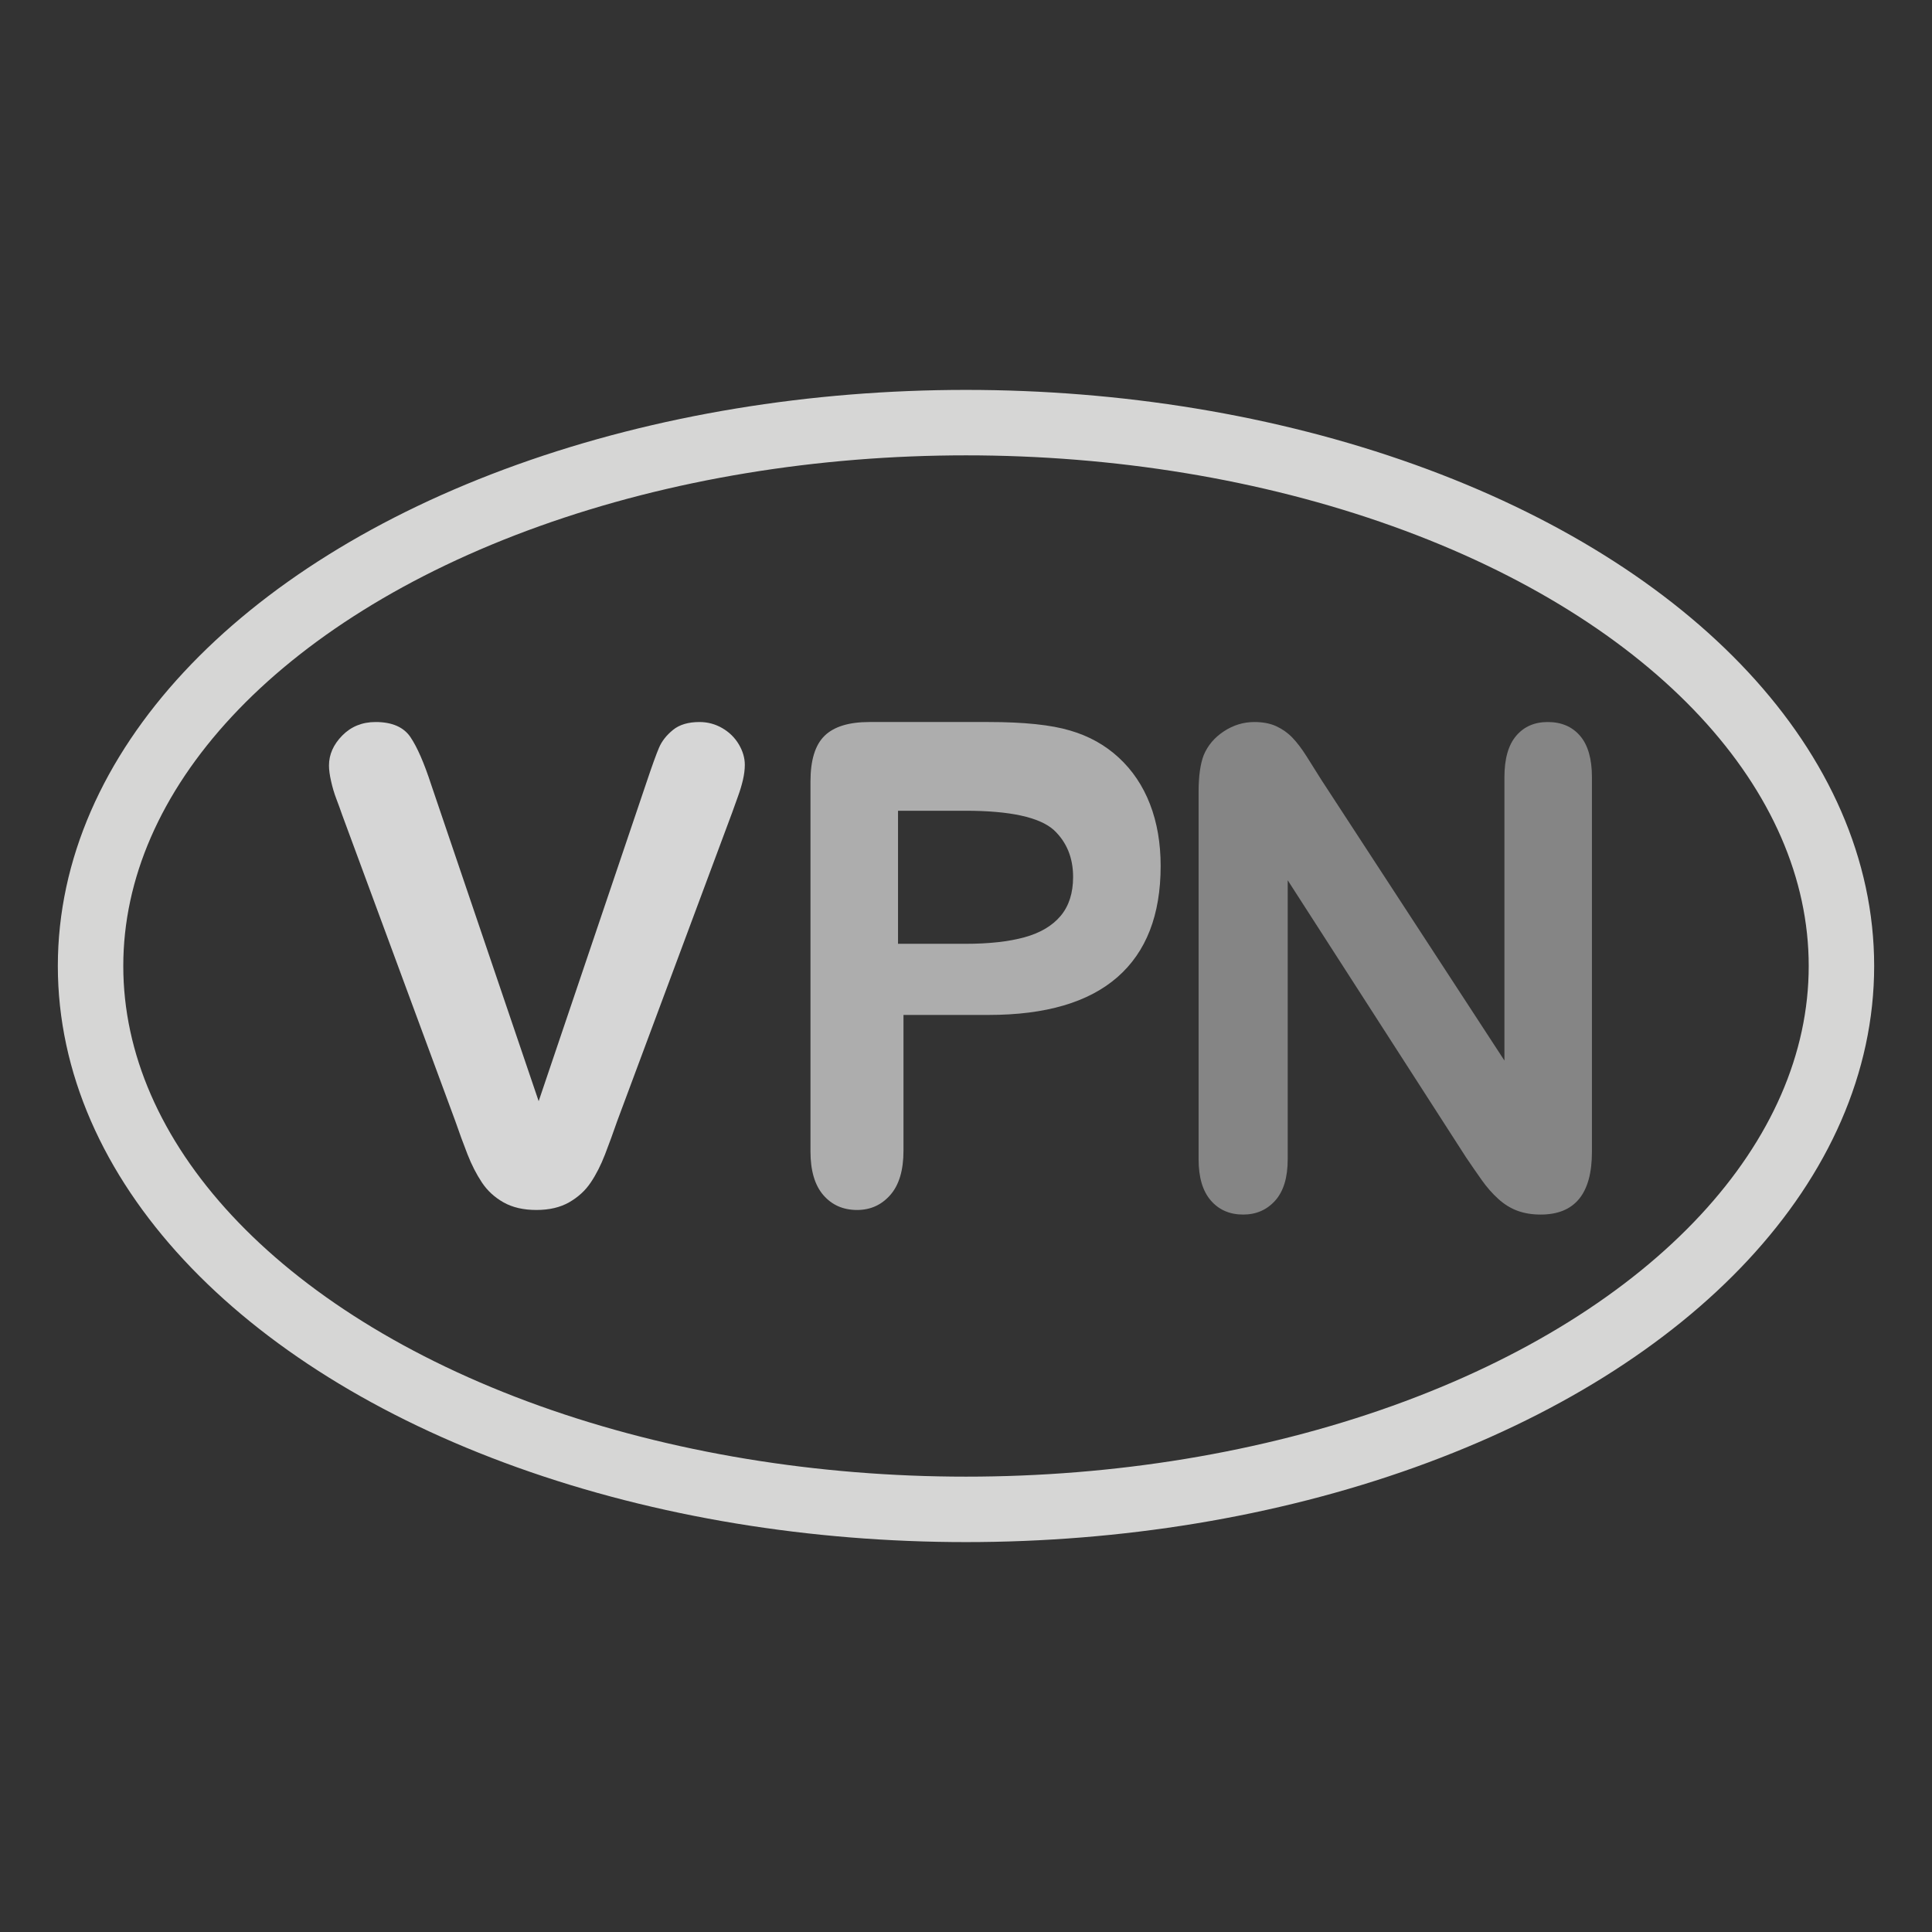 <?xml version="1.0" encoding="UTF-8" standalone="no"?>
<svg width="64px" height="64px" viewBox="0 0 64 64" version="1.1" xmlns="http://www.w3.org/2000/svg" xmlns:xlink="http://www.w3.org/1999/xlink" xmlns:sketch="http://www.bohemiancoding.com/sketch/ns">
    <rect x="0" y="0" width="64" height="64" fill="#333333" stroke="none"/>
    <!-- Generator: Sketch 3.0.3 (7891) - http://www.bohemiancoding.com/sketch -->
    <title>vpn</title>
    <desc>Created with Sketch.</desc>
    <defs></defs>
    <g id="Page-1" stroke="none" stroke-width="1" fill="none" fill-rule="evenodd" sketch:type="MSPage">
        <g id="Landscape" sketch:type="MSArtboardGroup" transform="translate(-225, -79)">
            <g id="vpn" sketch:type="MSLayerGroup" transform="translate(225, 79)">
                <g id="VPN" transform="translate(3, 14)" sketch:type="MSShapeGroup">
                    <ellipse id="Badge" stroke-opacity="0.8" stroke="#FFFFFE" stroke-width="2.168" cx="29" cy="18" rx="29" ry="18"></ellipse>
                    <path d="M40.772,11.834 L46.836,21.132 L46.836,11.748 C46.836,11.138 46.965,10.681 47.224,10.376 C47.482,10.071 47.831,9.918 48.27,9.918 C48.723,9.918 49.081,10.071 49.342,10.376 C49.604,10.681 49.735,11.138 49.735,11.748 L49.735,24.157 C49.735,25.541 49.169,26.234 48.036,26.234 C47.753,26.234 47.498,26.192 47.272,26.11 C47.045,26.027 46.833,25.897 46.634,25.717 C46.436,25.538 46.252,25.328 46.082,25.088 C45.912,24.847 45.742,24.601 45.572,24.35 L39.657,15.16 L39.657,24.404 C39.657,25.007 39.519,25.462 39.243,25.771 C38.967,26.079 38.613,26.234 38.181,26.234 C37.735,26.234 37.377,26.078 37.108,25.766 C36.839,25.453 36.705,25 36.705,24.404 L36.705,12.232 C36.705,11.716 36.761,11.31 36.874,11.016 C37.009,10.693 37.232,10.43 37.544,10.225 C37.855,10.021 38.191,9.918 38.552,9.918 C38.836,9.918 39.078,9.965 39.28,10.058 C39.482,10.152 39.659,10.277 39.811,10.435 C39.963,10.593 40.119,10.797 40.278,11.048 C40.438,11.3 40.602,11.561 40.772,11.834 L40.772,11.834 Z" fill-opacity="0.4" fill="#FFFFFF"></path>
                    <path d="M29.752,19.621 L26.929,19.621 L26.929,24.119 C26.929,24.763 26.784,25.251 26.494,25.583 C26.203,25.915 25.836,26.082 25.394,26.082 C24.93,26.082 24.557,25.917 24.273,25.588 C23.99,25.26 23.848,24.777 23.848,24.141 L23.848,11.891 C23.848,11.183 24.003,10.677 24.315,10.374 C24.626,10.07 25.121,9.918 25.798,9.918 L29.752,9.918 C30.921,9.918 31.82,10.012 32.449,10.2 C33.072,10.381 33.61,10.681 34.063,11.1 C34.516,11.519 34.86,12.032 35.095,12.639 C35.33,13.246 35.448,13.929 35.448,14.688 C35.448,16.307 34.971,17.534 34.016,18.369 C33.061,19.203 31.64,19.621 29.752,19.621 Z M28.979,12.857 L26.748,12.857 L26.748,17.265 L28.979,17.265 C29.759,17.265 30.412,17.193 30.936,17.049 C31.46,16.905 31.86,16.668 32.135,16.34 C32.41,16.012 32.548,15.583 32.548,15.051 C32.548,14.415 32.336,13.897 31.912,13.497 C31.436,13.07 30.458,12.857 28.979,12.857 Z" id="Path" fill-opacity="0.6" fill="#FFFFFF"></path>
                    <path d="M11.285,11.997 L14.844,22.478 L18.414,11.923 C18.6,11.368 18.739,10.983 18.832,10.766 C18.925,10.549 19.079,10.354 19.293,10.18 C19.507,10.005 19.8,9.918 20.172,9.918 C20.444,9.918 20.696,9.986 20.928,10.121 C21.16,10.256 21.342,10.435 21.475,10.659 C21.607,10.883 21.673,11.109 21.673,11.336 C21.673,11.493 21.651,11.662 21.609,11.843 C21.566,12.024 21.512,12.202 21.448,12.376 C21.383,12.55 21.319,12.73 21.255,12.914 L17.449,23.128 C17.313,23.519 17.178,23.891 17.042,24.242 C16.906,24.594 16.749,24.904 16.57,25.17 C16.392,25.437 16.154,25.655 15.857,25.826 C15.561,25.996 15.198,26.082 14.769,26.082 C14.34,26.082 13.978,25.998 13.681,25.831 C13.385,25.664 13.145,25.444 12.963,25.17 C12.781,24.896 12.622,24.585 12.486,24.237 C12.35,23.889 12.214,23.519 12.079,23.128 L8.337,13 C8.273,12.815 8.207,12.634 8.139,12.456 C8.071,12.278 8.014,12.086 7.968,11.88 C7.921,11.674 7.898,11.5 7.898,11.358 C7.898,10.995 8.044,10.665 8.337,10.366 C8.63,10.068 8.998,9.918 9.441,9.918 C9.985,9.918 10.369,10.084 10.594,10.414 C10.819,10.745 11.049,11.272 11.285,11.997 L11.285,11.997 Z" id="Path" fill-opacity="0.8" fill="#FFFFFF"></path>
                </g>
            </g>
        </g>
    </g>
</svg>